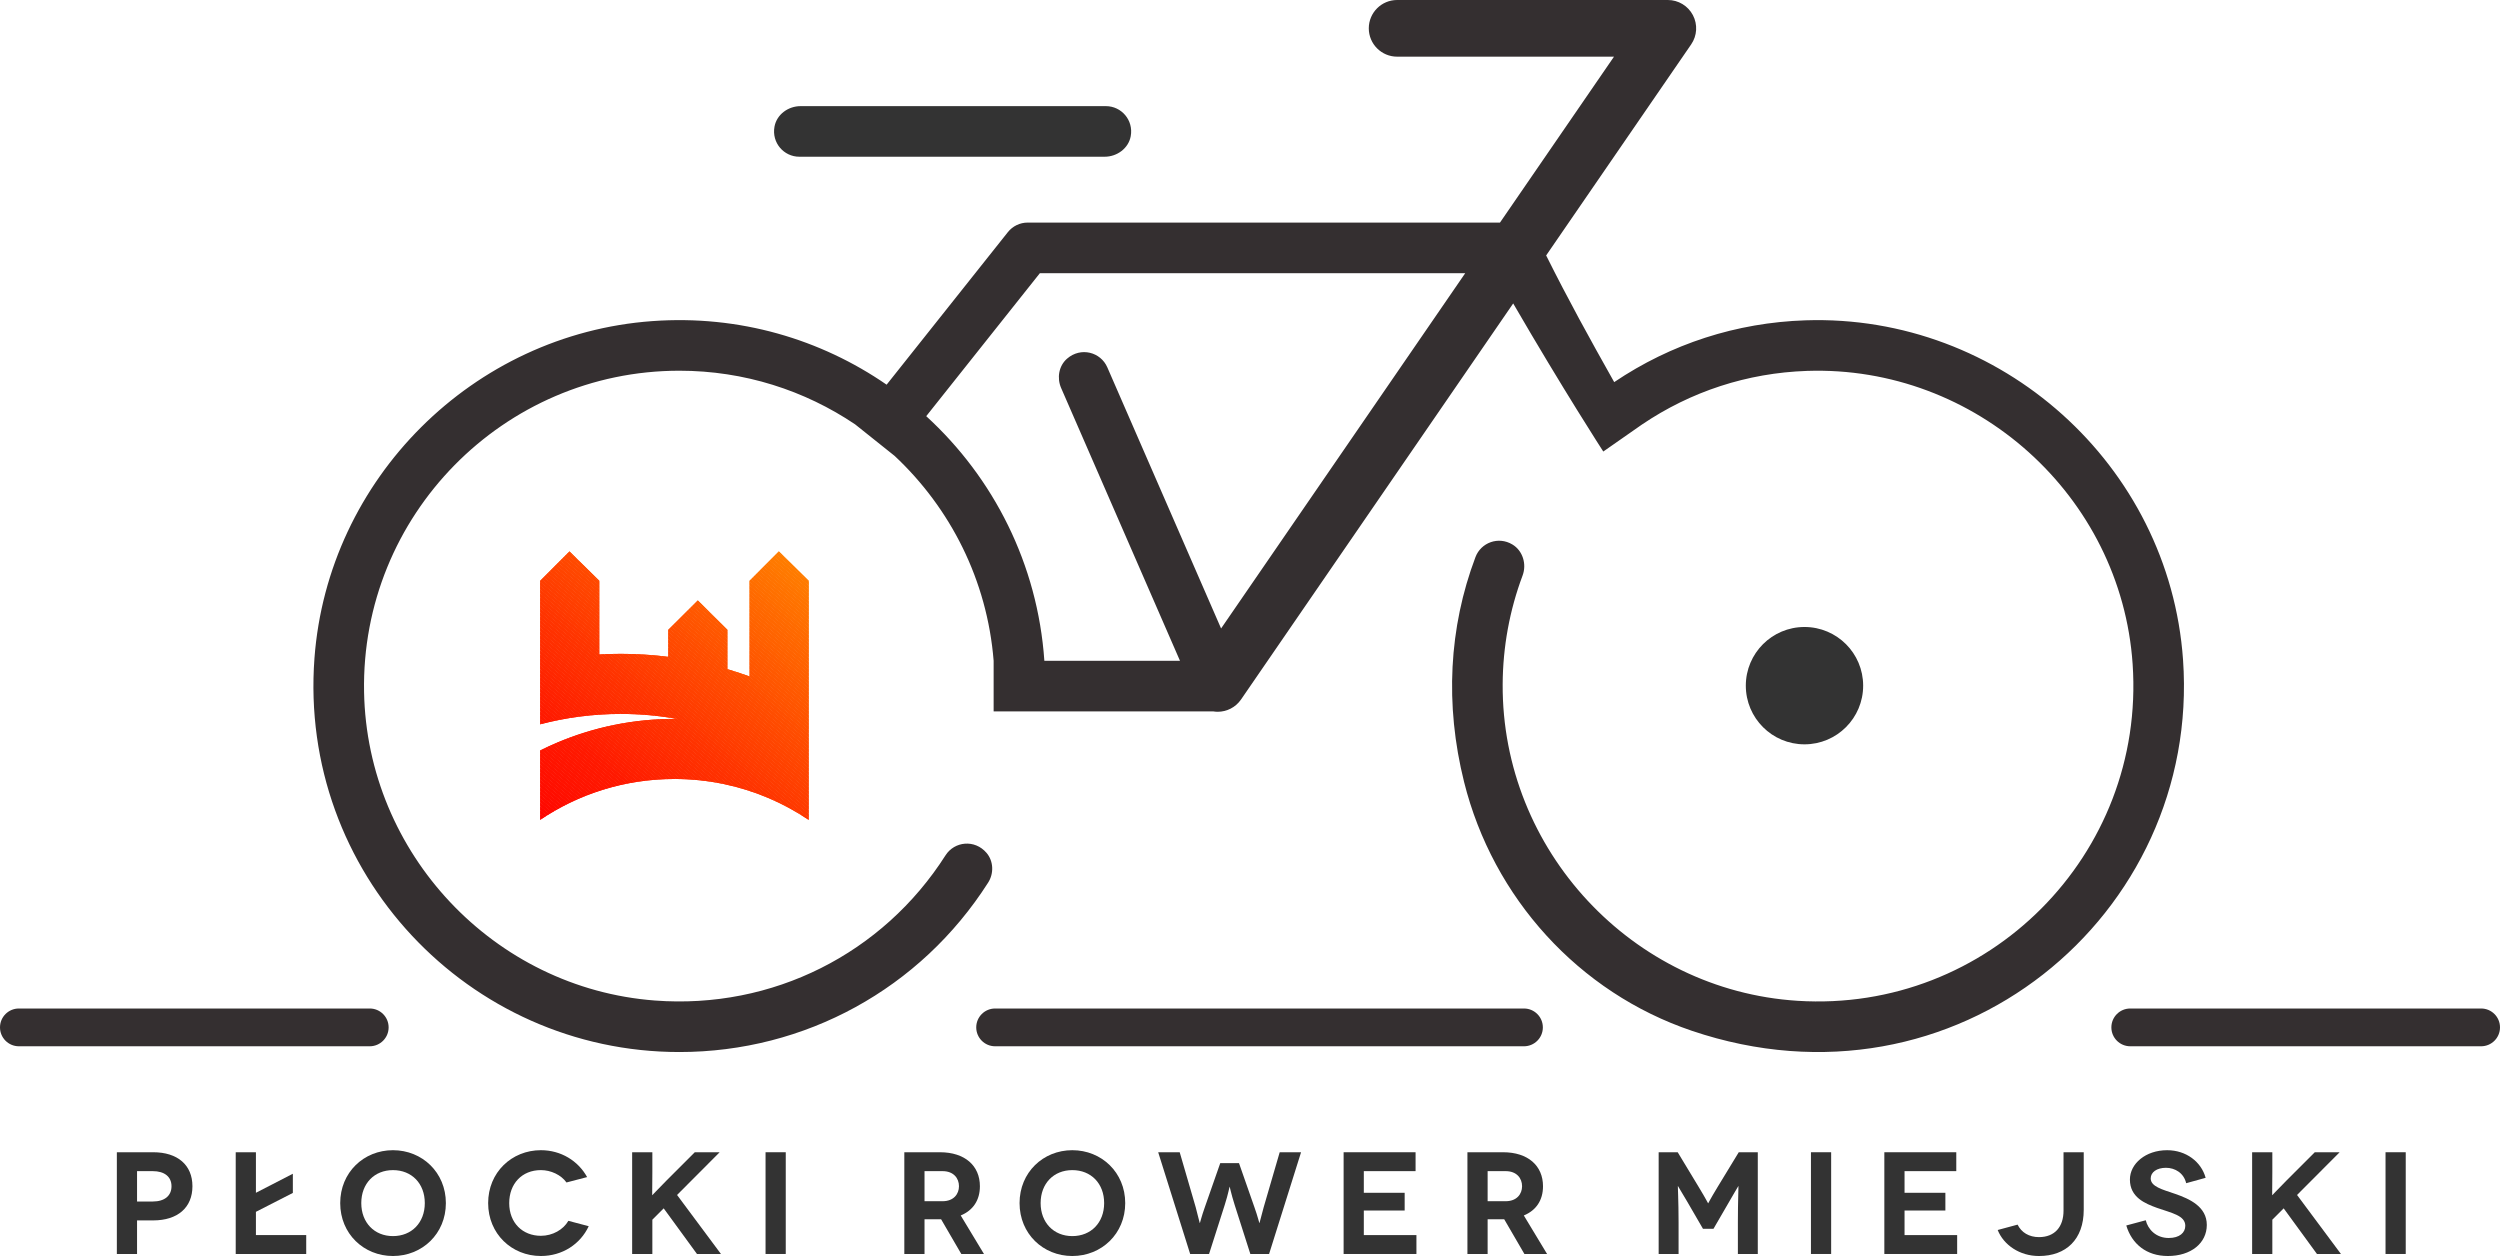<?xml version="1.0" encoding="utf-8"?>
<!-- Generator: Adobe Illustrator 16.0.3, SVG Export Plug-In . SVG Version: 6.00 Build 0)  -->
<!DOCTYPE svg PUBLIC "-//W3C//DTD SVG 1.1//EN" "http://www.w3.org/Graphics/SVG/1.1/DTD/svg11.dtd">
<svg version="1.1" id="Layer_1" xmlns="http://www.w3.org/2000/svg" xmlns:xlink="http://www.w3.org/1999/xlink" x="0px" y="0px"
	 width="397.093px" height="199.502px" viewBox="0 0 397.093 199.502" enable-background="new 0 0 397.093 199.502"
	 xml:space="preserve">
<path fill="#342F30" d="M242.062,166.188h-84c-1.657,0-3-1.343-3-3s1.343-3,3-3h84c1.657,0,3,1.343,3,3
	S243.719,166.188,242.062,166.188"/>
<path fill="#342F30" d="M58.728,166.187H3c-1.657,0-3-1.343-3-3s1.343-3,3-3h55.728c1.657,0,3,1.343,3,3
	S60.385,166.187,58.728,166.187"/>
<path fill="#342F30" d="M394.093,166.187h-55.729c-1.656,0-3-1.343-3-3s1.344-3,3-3h55.729c1.657,0,3,1.343,3,3
	S395.75,166.187,394.093,166.187"/>
<line fill="none" x1="623.284" y1="-176.646" x2="623.284" y2="418.63"/>
<g>
	<defs>
		<path id="SVGID_1_" d="M119.061,92.251v15.191c-1.161-0.421-2.335-0.807-3.525-1.158v-6.247l-4.697-4.666l-4.691,4.666v4.289
			c-2.468-0.311-4.984-0.471-7.534-0.47c-1.149,0-2.29,0.032-3.425,0.097V92.251l-4.735-4.665l-4.652,4.665v22.795
			c4.087-1.074,8.38-1.646,12.812-1.646c3.051,0,6.034,0.27,8.929,0.789c-0.141-0.001-0.281-0.002-0.423-0.002
			c-6.582-0.001-12.879,1.337-18.596,3.757c-0.923,0.391-1.83,0.809-2.722,1.254v11.025c6.097-4.102,13.407-6.49,21.318-6.491
			c5.292,0,10.309,1.07,14.878,3.002c2.271,0.959,4.427,2.136,6.45,3.497V92.251l-4.735-4.665L119.061,92.251z"/>
	</defs>
	<clipPath id="SVGID_2_">
		<use xlink:href="#SVGID_1_"  overflow="visible"/>
	</clipPath>
	<polygon clip-path="url(#SVGID_2_)" fill="#FF0500" points="85.802,129.866 86.239,130.231 85.802,130.231 	"/>
	<polygon clip-path="url(#SVGID_2_)" fill="#FF0600" points="85.802,129.263 86.962,130.231 86.239,130.231 85.802,129.866 	"/>
	<polygon clip-path="url(#SVGID_2_)" fill="#FF0700" points="85.802,128.658 87.685,130.231 86.962,130.231 85.802,129.262 	"/>
	<polygon clip-path="url(#SVGID_2_)" fill="#FF0800" points="85.802,128.055 88.408,130.231 87.685,130.231 85.802,128.658 	"/>
	<polygon clip-path="url(#SVGID_2_)" fill="#FF0900" points="85.802,127.45 89.132,130.231 88.408,130.231 85.802,128.054 	"/>
	<polygon clip-path="url(#SVGID_2_)" fill="#FF0A00" points="85.802,126.847 89.854,130.231 89.132,130.231 85.802,127.45 	"/>
	<polygon clip-path="url(#SVGID_2_)" fill="#FF0B00" points="85.802,126.242 90.578,130.231 89.854,130.231 85.802,126.846 	"/>
	<polygon clip-path="url(#SVGID_2_)" fill="#FF0C00" points="85.802,125.638 91.301,130.231 90.578,130.231 85.802,126.241 	"/>
	<polygon clip-path="url(#SVGID_2_)" fill="#FF0D00" points="85.802,125.034 92.024,130.231 91.301,130.231 85.802,125.638 	"/>
	<polygon clip-path="url(#SVGID_2_)" fill="#FF0D00" points="85.802,124.43 92.747,130.231 92.024,130.231 85.802,125.033 	"/>
	<polygon clip-path="url(#SVGID_2_)" fill="#FF0E00" points="85.802,123.826 93.47,130.231 92.747,130.231 85.802,124.43 	"/>
	<polygon clip-path="url(#SVGID_2_)" fill="#FF0F00" points="85.802,123.222 94.194,130.231 93.47,130.231 85.802,123.825 	"/>
	<polygon clip-path="url(#SVGID_2_)" fill="#FF1000" points="85.802,122.618 94.917,130.231 94.194,130.231 85.802,123.222 	"/>
	<polygon clip-path="url(#SVGID_2_)" fill="#FF1000" points="85.802,122.014 95.64,130.231 94.917,130.231 85.802,122.618 	"/>
	<polygon clip-path="url(#SVGID_2_)" fill="#FF1100" points="85.802,121.41 96.363,130.231 95.64,130.231 85.802,122.014 	"/>
	<polygon clip-path="url(#SVGID_2_)" fill="#FF1200" points="85.802,120.806 97.086,130.231 96.363,130.231 85.802,121.41 	"/>
	<polygon clip-path="url(#SVGID_2_)" fill="#FF1200" points="85.802,120.202 97.809,130.231 97.086,130.231 85.802,120.806 	"/>
	<polygon clip-path="url(#SVGID_2_)" fill="#FF1300" points="85.802,119.598 98.532,130.23 97.809,130.23 85.802,120.202 	"/>
	<polygon clip-path="url(#SVGID_2_)" fill="#FF1400" points="85.802,118.994 99.256,130.23 98.532,130.23 85.802,119.598 	"/>
	<polygon clip-path="url(#SVGID_2_)" fill="#FF1400" points="85.802,118.39 99.979,130.231 99.256,130.231 85.802,118.994 	"/>
	<polygon clip-path="url(#SVGID_2_)" fill="#FF1500" points="85.802,117.785 100.702,130.231 99.979,130.231 85.802,118.389 	"/>
	<polygon clip-path="url(#SVGID_2_)" fill="#FF1500" points="85.802,117.182 101.425,130.231 100.702,130.231 85.802,117.785 	"/>
	<polygon clip-path="url(#SVGID_2_)" fill="#FF1600" points="85.802,116.577 102.147,130.231 101.425,130.231 85.802,117.182 	"/>
	<polygon clip-path="url(#SVGID_2_)" fill="#FF1700" points="85.802,115.974 102.871,130.231 102.147,130.231 85.802,116.577 	"/>
	<polygon clip-path="url(#SVGID_2_)" fill="#FF1700" points="85.802,115.369 103.594,130.231 102.871,130.231 85.802,115.974 	"/>
	<polygon clip-path="url(#SVGID_2_)" fill="#FF1800" points="85.802,114.766 104.317,130.231 103.594,130.231 85.802,115.369 	"/>
	<polygon clip-path="url(#SVGID_2_)" fill="#FF1800" points="85.802,114.161 105.04,130.231 104.317,130.231 85.802,114.766 	"/>
	<polygon clip-path="url(#SVGID_2_)" fill="#FF1900" points="85.802,113.558 105.763,130.231 105.04,130.231 85.802,114.161 	"/>
	<polygon clip-path="url(#SVGID_2_)" fill="#FF1900" points="85.802,112.953 106.487,130.231 105.763,130.231 85.802,113.558 	"/>
	<polygon clip-path="url(#SVGID_2_)" fill="#FF1A00" points="85.802,112.35 107.21,130.231 106.487,130.231 85.802,112.954 	"/>
	<polygon clip-path="url(#SVGID_2_)" fill="#FF1C00" points="85.802,111.746 107.933,130.231 107.21,130.231 85.802,112.35 	"/>
	<polygon clip-path="url(#SVGID_2_)" fill="#FF1D00" points="85.802,111.142 108.656,130.231 107.933,130.231 85.802,111.746 	"/>
	<polygon clip-path="url(#SVGID_2_)" fill="#FF1E00" points="85.802,110.538 109.379,130.231 108.656,130.231 85.802,111.142 	"/>
	<polygon clip-path="url(#SVGID_2_)" fill="#FF1F00" points="85.802,109.934 110.102,130.231 109.379,130.231 85.802,110.538 	"/>
	<polygon clip-path="url(#SVGID_2_)" fill="#FF2000" points="85.802,109.33 110.825,130.231 110.102,130.231 85.802,109.934 	"/>
	<polygon clip-path="url(#SVGID_2_)" fill="#FF2100" points="85.802,108.726 111.549,130.231 110.825,130.231 85.802,109.33 	"/>
	<polygon clip-path="url(#SVGID_2_)" fill="#FF2200" points="85.802,108.122 112.271,130.231 111.549,130.231 85.802,108.726 	"/>
	<polygon clip-path="url(#SVGID_2_)" fill="#FF2300" points="85.802,107.518 112.995,130.231 112.271,130.231 85.802,108.122 	"/>
	<polygon clip-path="url(#SVGID_2_)" fill="#FF2400" points="85.802,106.914 113.718,130.231 112.995,130.231 85.802,107.518 	"/>
	<polygon clip-path="url(#SVGID_2_)" fill="#FF2500" points="85.802,106.31 114.441,130.231 113.718,130.231 85.802,106.914 	"/>
	<polygon clip-path="url(#SVGID_2_)" fill="#FF2600" points="85.802,105.706 115.164,130.231 114.441,130.231 85.802,106.31 	"/>
	<polygon clip-path="url(#SVGID_2_)" fill="#FF2700" points="85.802,105.102 115.887,130.231 115.164,130.231 85.802,105.706 	"/>
	<polygon clip-path="url(#SVGID_2_)" fill="#FF2800" points="85.802,104.498 116.611,130.231 115.887,130.231 85.802,105.102 	"/>
	<polygon clip-path="url(#SVGID_2_)" fill="#FF2900" points="85.802,103.894 117.333,130.231 116.611,130.231 85.802,104.498 	"/>
	<polygon clip-path="url(#SVGID_2_)" fill="#FF2A00" points="85.802,103.29 118.057,130.231 117.333,130.231 85.802,103.894 	"/>
	<polygon clip-path="url(#SVGID_2_)" fill="#FF2B00" points="85.802,102.685 118.78,130.23 118.057,130.23 85.802,103.289 	"/>
	<polygon clip-path="url(#SVGID_2_)" fill="#FF2C00" points="85.802,102.081 119.503,130.23 118.78,130.23 85.802,102.685 	"/>
	<polygon clip-path="url(#SVGID_2_)" fill="#FF2D00" points="85.802,101.477 120.226,130.23 119.503,130.23 85.802,102.081 	"/>
	<polygon clip-path="url(#SVGID_2_)" fill="#FF2E00" points="85.802,100.873 120.949,130.23 120.226,130.23 85.802,101.477 	"/>
	<polygon clip-path="url(#SVGID_2_)" fill="#FF2F00" points="85.802,100.269 121.673,130.23 120.949,130.23 85.802,100.873 	"/>
	<polygon clip-path="url(#SVGID_2_)" fill="#FF3000" points="85.802,99.665 122.396,130.23 121.673,130.23 85.802,100.269 	"/>
	<polygon clip-path="url(#SVGID_2_)" fill="#FF3000" points="85.802,99.061 123.119,130.23 122.396,130.23 85.802,99.665 	"/>
	<polygon clip-path="url(#SVGID_2_)" fill="#FF3100" points="85.802,98.457 123.842,130.23 123.119,130.23 85.802,99.061 	"/>
	<polygon clip-path="url(#SVGID_2_)" fill="#FF3200" points="85.802,97.853 124.565,130.23 123.842,130.23 85.802,98.457 	"/>
	<polygon clip-path="url(#SVGID_2_)" fill="#FF3300" points="85.802,97.249 125.288,130.23 124.565,130.23 85.802,97.853 	"/>
	<polygon clip-path="url(#SVGID_2_)" fill="#FF3400" points="85.802,96.645 126.011,130.23 125.288,130.23 85.802,97.249 	"/>
	<polygon clip-path="url(#SVGID_2_)" fill="#FF3500" points="85.802,96.041 126.734,130.23 126.011,130.23 85.802,96.645 	"/>
	<polygon clip-path="url(#SVGID_2_)" fill="#FF3600" points="85.802,95.437 127.457,130.23 126.734,130.23 85.802,96.041 	"/>
	<polygon clip-path="url(#SVGID_2_)" fill="#FF3700" points="85.802,94.833 128.18,130.23 127.457,130.23 85.802,95.437 	"/>
	<polygon clip-path="url(#SVGID_2_)" fill="#FF3900" points="85.802,94.229 128.448,129.851 128.448,130.23 128.18,130.23 
		85.802,94.833 	"/>
	<polygon clip-path="url(#SVGID_2_)" fill="#FF3A00" points="85.802,93.625 128.448,129.246 128.448,129.851 85.802,94.229 	"/>
	<polygon clip-path="url(#SVGID_2_)" fill="#FF3B00" points="85.802,93.021 128.448,128.643 128.448,129.246 85.802,93.625 	"/>
	<polygon clip-path="url(#SVGID_2_)" fill="#FF3C00" points="85.802,92.417 128.448,128.038 128.448,128.643 85.802,93.021 	"/>
	<polygon clip-path="url(#SVGID_2_)" fill="#FF3D00" points="85.802,91.813 128.448,127.435 128.448,128.038 85.802,92.417 	"/>
	<polygon clip-path="url(#SVGID_2_)" fill="#FF3E00" points="85.802,91.209 128.448,126.83 128.448,127.435 85.802,91.813 	"/>
	<polygon clip-path="url(#SVGID_2_)" fill="#FF3F00" points="85.802,90.605 128.448,126.227 128.448,126.83 85.802,91.209 	"/>
	<polygon clip-path="url(#SVGID_2_)" fill="#FF4000" points="85.802,90.001 128.448,125.622 128.448,126.227 85.802,90.605 	"/>
	<polygon clip-path="url(#SVGID_2_)" fill="#FF4100" points="85.802,89.397 128.448,125.019 128.448,125.622 85.802,90.001 	"/>
	<polygon clip-path="url(#SVGID_2_)" fill="#FF4200" points="85.802,89.132 85.969,88.932 128.448,124.414 128.448,125.019 
		85.802,89.396 	"/>
	<polygon clip-path="url(#SVGID_2_)" fill="#FF4300" points="85.969,88.932 86.266,88.576 128.448,123.809 128.448,124.414 	"/>
	<polygon clip-path="url(#SVGID_2_)" fill="#FF4400" points="86.266,88.576 86.562,88.22 128.448,123.206 128.448,123.809 	"/>
	<polygon clip-path="url(#SVGID_2_)" fill="#FF4500" points="86.563,88.22 86.86,87.865 128.447,122.601 128.447,123.206 	"/>
	<polygon clip-path="url(#SVGID_2_)" fill="#FF4600" points="86.86,87.864 87.093,87.585 87.25,87.585 128.447,121.998 
		128.447,122.602 	"/>
	<polygon clip-path="url(#SVGID_2_)" fill="#FF4700" points="87.972,87.585 128.447,121.395 128.447,121.999 87.249,87.585 	"/>
	<polygon clip-path="url(#SVGID_2_)" fill="#FF4800" points="88.695,87.585 128.447,120.791 128.447,121.395 87.972,87.585 	"/>
	<polygon clip-path="url(#SVGID_2_)" fill="#FF4900" points="89.418,87.585 128.447,120.187 128.447,120.791 88.695,87.585 	"/>
	<polygon clip-path="url(#SVGID_2_)" fill="#FF4A00" points="90.142,87.585 128.448,119.583 128.448,120.187 89.418,87.585 	"/>
	<polygon clip-path="url(#SVGID_2_)" fill="#FF4B00" points="90.865,87.585 128.448,118.979 128.448,119.583 90.142,87.585 	"/>
	<polygon clip-path="url(#SVGID_2_)" fill="#FF4C00" points="91.588,87.585 128.447,118.375 128.447,118.979 90.865,87.585 	"/>
	<polygon clip-path="url(#SVGID_2_)" fill="#FF4D00" points="92.311,87.585 128.447,117.771 128.447,118.375 91.588,87.585 	"/>
	<polygon clip-path="url(#SVGID_2_)" fill="#FF4E00" points="93.034,87.585 128.447,117.167 128.447,117.771 92.311,87.585 	"/>
	<polygon clip-path="url(#SVGID_2_)" fill="#FF4F00" points="93.757,87.585 128.447,116.562 128.447,117.167 93.034,87.585 	"/>
	<polygon clip-path="url(#SVGID_2_)" fill="#FF5100" points="94.48,87.585 128.447,115.958 128.447,116.562 93.757,87.585 	"/>
	<polygon clip-path="url(#SVGID_2_)" fill="#FF5200" points="95.204,87.585 128.448,115.354 128.448,115.958 94.48,87.585 	"/>
	<polygon clip-path="url(#SVGID_2_)" fill="#FF5300" points="95.927,87.585 128.448,114.75 128.448,115.354 95.204,87.585 	"/>
	<polygon clip-path="url(#SVGID_2_)" fill="#FF5400" points="96.65,87.585 128.447,114.146 128.447,114.75 95.927,87.585 	"/>
	<polygon clip-path="url(#SVGID_2_)" fill="#FF5500" points="97.373,87.585 128.447,113.542 128.447,114.146 96.65,87.585 	"/>
	<polygon clip-path="url(#SVGID_2_)" fill="#FF5600" points="98.096,87.585 128.447,112.938 128.447,113.542 97.373,87.585 	"/>
	<polygon clip-path="url(#SVGID_2_)" fill="#FF5700" points="98.819,87.585 128.447,112.333 128.447,112.938 98.096,87.585 	"/>
	<polygon clip-path="url(#SVGID_2_)" fill="#FF5800" points="99.542,87.585 128.447,111.729 128.447,112.333 98.819,87.585 	"/>
	<polygon clip-path="url(#SVGID_2_)" fill="#FF5900" points="100.266,87.585 128.448,111.125 128.448,111.729 99.542,87.585 	"/>
	<polygon clip-path="url(#SVGID_2_)" fill="#FF5A00" points="100.989,87.585 128.447,110.521 128.447,111.125 100.266,87.585 	"/>
	<polygon clip-path="url(#SVGID_2_)" fill="#FF5B00" points="101.712,87.585 128.447,109.917 128.447,110.521 100.989,87.585 	"/>
	<polygon clip-path="url(#SVGID_2_)" fill="#FF5C00" points="102.435,87.585 128.447,109.313 128.447,109.917 101.712,87.585 	"/>
	<polygon clip-path="url(#SVGID_2_)" fill="#FF5D00" points="103.158,87.585 128.447,108.709 128.447,109.313 102.435,87.585 	"/>
	<polygon clip-path="url(#SVGID_2_)" fill="#FF5F00" points="103.881,87.585 128.447,108.105 128.447,108.709 103.158,87.585 	"/>
	<polygon clip-path="url(#SVGID_2_)" fill="#FF6000" points="104.604,87.585 128.447,107.501 128.447,108.105 103.881,87.585 	"/>
	<polygon clip-path="url(#SVGID_2_)" fill="#FF6100" points="105.328,87.585 128.448,106.897 128.448,107.501 104.604,87.585 	"/>
	<polygon clip-path="url(#SVGID_2_)" fill="#FF6200" points="106.051,87.585 128.447,106.293 128.447,106.897 105.328,87.585 	"/>
	<polygon clip-path="url(#SVGID_2_)" fill="#FF6300" points="106.773,87.585 128.447,105.689 128.447,106.293 106.05,87.585 	"/>
	<polygon clip-path="url(#SVGID_2_)" fill="#FF6400" points="107.497,87.585 128.448,105.085 128.448,105.689 106.773,87.585 	"/>
	<polygon clip-path="url(#SVGID_2_)" fill="#FF6500" points="108.22,87.585 128.448,104.481 128.448,105.085 107.497,87.585 	"/>
	<polygon clip-path="url(#SVGID_2_)" fill="#FF6600" points="108.943,87.585 128.447,103.877 128.447,104.481 108.22,87.585 	"/>
	<polygon clip-path="url(#SVGID_2_)" fill="#FF6700" points="109.666,87.585 128.447,103.273 128.447,103.877 108.943,87.585 	"/>
	<polygon clip-path="url(#SVGID_2_)" fill="#FF6800" points="110.389,87.585 128.447,102.669 128.447,103.273 109.666,87.585 	"/>
	<polygon clip-path="url(#SVGID_2_)" fill="#FF6900" points="111.112,87.585 128.447,102.065 128.447,102.669 110.389,87.585 	"/>
	<polygon clip-path="url(#SVGID_2_)" fill="#FF6A00" points="111.835,87.585 128.447,101.46 128.447,102.065 111.112,87.585 	"/>
	<polygon clip-path="url(#SVGID_2_)" fill="#FF6B00" points="112.559,87.585 128.448,100.856 128.448,101.46 111.835,87.585 	"/>
	<polygon clip-path="url(#SVGID_2_)" fill="#FF6D00" points="113.282,87.585 128.448,100.252 128.448,100.856 112.559,87.585 	"/>
	<polygon clip-path="url(#SVGID_2_)" fill="#FF6E00" points="114.005,87.585 128.447,99.648 128.447,100.252 113.282,87.585 	"/>
	<polygon clip-path="url(#SVGID_2_)" fill="#FF6F00" points="114.728,87.585 128.447,99.044 128.447,99.648 114.005,87.585 	"/>
	<polygon clip-path="url(#SVGID_2_)" fill="#FF7000" points="115.451,87.585 128.447,98.44 128.447,99.044 114.728,87.585 	"/>
	<polygon clip-path="url(#SVGID_2_)" fill="#FF7100" points="116.174,87.585 128.447,97.836 128.447,98.44 115.451,87.585 	"/>
	<polygon clip-path="url(#SVGID_2_)" fill="#FF7200" points="116.897,87.585 128.447,97.232 128.447,97.836 116.174,87.585 	"/>
	<polygon clip-path="url(#SVGID_2_)" fill="#FF7300" points="117.621,87.585 128.448,96.628 128.448,97.232 116.897,87.585 	"/>
	<polygon clip-path="url(#SVGID_2_)" fill="#FF7400" points="118.344,87.585 128.448,96.024 128.448,96.628 117.621,87.585 	"/>
	<polygon clip-path="url(#SVGID_2_)" fill="#FF7500" points="119.067,87.585 128.447,95.42 128.447,96.024 118.344,87.585 	"/>
	<polygon clip-path="url(#SVGID_2_)" fill="#FF7700" points="119.79,87.585 128.447,94.816 128.447,95.42 119.067,87.585 	"/>
	<polygon clip-path="url(#SVGID_2_)" fill="#FF7800" points="120.513,87.585 128.447,94.212 128.447,94.816 119.79,87.585 	"/>
	<polygon clip-path="url(#SVGID_2_)" fill="#FF7900" points="121.236,87.585 128.447,93.608 128.447,94.212 120.513,87.585 	"/>
	<polygon clip-path="url(#SVGID_2_)" fill="#FF7A00" points="121.959,87.585 128.447,93.004 128.447,93.608 121.236,87.585 	"/>
	<polygon clip-path="url(#SVGID_2_)" fill="#FF7B00" points="122.683,87.585 128.448,92.4 128.448,93.004 121.959,87.585 	"/>
	<polygon clip-path="url(#SVGID_2_)" fill="#FF7C00" points="123.406,87.585 128.448,91.796 128.448,92.4 122.683,87.585 	"/>
	<polygon clip-path="url(#SVGID_2_)" fill="#FF7D00" points="124.129,87.585 128.447,91.192 128.447,91.796 123.406,87.585 	"/>
	<polygon clip-path="url(#SVGID_2_)" fill="#FF7F00" points="124.852,87.585 128.447,90.588 128.447,91.192 124.129,87.585 	"/>
	<polygon clip-path="url(#SVGID_2_)" fill="#FF8000" points="125.575,87.585 128.447,89.984 128.447,90.588 124.852,87.585 	"/>
	<polygon clip-path="url(#SVGID_2_)" fill="#FF8000" points="128.447,89.985 125.575,87.586 128.447,87.586 	"/>
</g>
<path fill="#333333" d="M24.332,183.019c3.879,0,6.234,2.031,6.234,5.401c0,3.395-2.355,5.426-6.234,5.426h-2.563v5.333H18.56
	v-16.16H24.332z M24.263,190.845c1.893,0,2.978-0.924,2.978-2.425c0-1.523-1.131-2.4-2.978-2.4h-2.494v4.825H24.263z"/>
<polygon fill="#333333" points="48.639,196.178 48.639,199.179 37.441,199.179 37.441,183.019 40.65,183.019 40.65,189.459 
	46.515,186.435 46.515,189.482 40.65,192.483 40.65,196.178 "/>
<path fill="#333333" d="M62.418,182.694c4.64,0,8.403,3.533,8.403,8.404s-3.763,8.403-8.403,8.403c-4.641,0-8.38-3.532-8.38-8.403
	S57.777,182.694,62.418,182.694 M62.418,196.339c2.978,0,5.056-2.146,5.056-5.24c0-3.117-2.078-5.241-5.056-5.241
	c-2.955,0-5.033,2.124-5.033,5.241C57.385,194.192,59.463,196.339,62.418,196.339"/>
<path fill="#333333" d="M89.978,187.82c-0.854-1.2-2.47-1.963-4.063-1.963c-3.024,0-5.033,2.171-5.033,5.24
	c0,3.163,2.147,5.195,5.033,5.195c1.847,0,3.555-0.97,4.363-2.378l3.232,0.854c-1.339,2.862-4.201,4.732-7.595,4.732
	c-4.641,0-8.38-3.533-8.38-8.404c0-4.87,3.739-8.402,8.38-8.402c3.186,0,5.91,1.685,7.341,4.271L89.978,187.82z"/>
<path fill="#333333" d="M110.706,199.179l-5.287-7.249l-1.801,1.801v5.448h-3.209v-16.16h3.209v3.185
	c0,2.656-0.046,3.625-0.023,3.625h0.023c0.024,0,0.808-0.878,2.309-2.378l4.433-4.432h3.948l-6.765,6.787l6.972,9.373H110.706z"/>
<rect x="121.598" y="183.018" fill="#333333" width="3.209" height="16.16"/>
<path fill="#333333" d="M152.69,199.179l-3.209-5.518h-0.185h-2.447v5.518h-3.209v-16.16h5.656c3.971,0,6.349,2.146,6.349,5.401
	c0,2.217-1.085,3.833-3.047,4.641l3.693,6.118H152.69z M146.849,190.798h2.863c1.778,0,2.609-1.154,2.609-2.378
	c0-1.27-0.854-2.4-2.609-2.4h-2.863V190.798z"/>
<path fill="#333333" d="M170.324,182.694c4.64,0,8.403,3.533,8.403,8.404s-3.763,8.403-8.403,8.403c-4.641,0-8.38-3.532-8.38-8.403
	S165.683,182.694,170.324,182.694 M170.324,196.339c2.978,0,5.056-2.146,5.056-5.24c0-3.117-2.078-5.241-5.056-5.241
	c-2.955,0-5.033,2.124-5.033,5.241C165.291,194.192,167.369,196.339,170.324,196.339"/>
<path fill="#333333" d="M206.658,183.019l-5.079,16.16H198.6l-2.493-7.805c-0.577-1.822-0.762-2.861-0.784-2.861h-0.024
	c-0.023,0-0.184,1.039-0.762,2.861l-2.493,7.805h-3.001l-5.079-16.16h3.417l2.539,8.727c0.393,1.478,0.623,2.517,0.647,2.517h0.023
	c0.023,0,0.254-1.039,0.784-2.517l2.448-6.996h2.978l2.447,6.996c0.531,1.478,0.762,2.517,0.785,2.517h0.023
	c0.023,0,0.254-1.039,0.669-2.517l2.541-8.727H206.658z"/>
<polygon fill="#333333" points="224.982,196.178 224.982,199.179 213.416,199.179 213.416,183.019 224.845,183.019 224.845,186.02 
	216.625,186.02 216.625,189.459 223.112,189.459 223.112,192.275 216.625,192.275 216.625,196.178 "/>
<path fill="#333333" d="M242.132,199.179l-3.209-5.518h-0.185h-2.447v5.518h-3.209v-16.16h5.656c3.971,0,6.349,2.146,6.349,5.401
	c0,2.217-1.085,3.833-3.048,4.641l3.694,6.118H242.132z M236.291,190.798h2.862c1.778,0,2.609-1.154,2.609-2.378
	c0-1.27-0.854-2.4-2.609-2.4h-2.862V190.798z"/>
<path fill="#333333" d="M279.202,183.019v16.16h-3.162v-5.057c0-3.393,0.115-5.725,0.092-5.725h-0.023
	c-0.022,0-1.154,1.985-1.431,2.447l-2.517,4.34h-1.662l-2.517-4.34c-0.301-0.462-1.432-2.447-1.454-2.447h-0.023
	c-0.023,0,0.115,2.332,0.115,5.725v5.057h-3.163v-16.16h3.024l3.348,5.54c1.247,2.055,1.455,2.562,1.477,2.562h0.024
	c0.023,0,0.23-0.508,1.477-2.562l3.371-5.54H279.202z"/>
<rect x="287.646" y="183.018" fill="#333333" width="3.209" height="16.16"/>
<polygon fill="#333333" points="310.869,196.178 310.869,199.179 299.303,199.179 299.303,183.019 310.731,183.019 310.731,186.02 
	302.512,186.02 302.512,189.459 308.999,189.459 308.999,192.275 302.512,192.275 302.512,196.178 "/>
<path fill="#333333" d="M330.974,183.019v9.142c0,4.71-2.816,7.341-7.11,7.341c-3.07,0-5.61-1.754-6.557-4.132l3.163-0.854
	c0.6,1.246,1.823,1.984,3.394,1.984c2.493,0,3.901-1.615,3.901-4.201v-9.28H330.974z"/>
<path fill="#333333" d="M347.245,187.936c-0.369-1.616-1.777-2.447-3.209-2.447c-1.478,0-2.424,0.716-2.424,1.686
	c0,1.293,1.823,1.755,3.855,2.447c2.354,0.808,5.056,2.055,5.056,4.94s-2.493,4.939-6.188,4.939c-3.394,0-5.725-1.916-6.603-4.848
	l3.094-0.831c0.347,1.455,1.64,2.817,3.646,2.817c1.732,0,2.633-0.854,2.633-1.939c0-1.64-2.193-2.033-4.479-2.84
	c-1.916-0.693-4.317-1.686-4.317-4.502c0-2.517,2.493-4.663,5.91-4.663c3.024,0,5.426,1.846,6.118,4.386L347.245,187.936z"/>
<path fill="#333333" d="M368.019,199.179l-5.287-7.249l-1.801,1.801v5.448h-3.209v-16.16h3.209v3.185
	c0,2.656-0.046,3.625-0.022,3.625h0.022c0.023,0,0.809-0.878,2.31-2.378l4.433-4.432h3.947l-6.765,6.787l6.973,9.373H368.019z"/>
<rect x="378.911" y="183.018" fill="#333333" width="3.209" height="16.16"/>
<line fill="none" x1="623.284" y1="-176.646" x2="623.284" y2="418.63"/>
<g>
	<defs>
		<path id="SVGID_3_" d="M119.061,92.251v15.191c-1.161-0.421-2.335-0.807-3.525-1.158v-6.247l-4.697-4.666l-4.691,4.666v4.289
			c-2.468-0.311-4.984-0.471-7.534-0.47c-1.149,0-2.29,0.032-3.425,0.097V92.251l-4.735-4.665l-4.652,4.665v22.795
			c4.087-1.074,8.38-1.646,12.812-1.646c3.051,0,6.034,0.27,8.929,0.789c-0.141-0.001-0.281-0.002-0.423-0.002
			c-6.582-0.001-12.879,1.337-18.596,3.757c-0.923,0.391-1.83,0.809-2.722,1.254v11.025c6.097-4.102,13.407-6.49,21.318-6.491
			c5.292,0,10.309,1.07,14.878,3.002c2.271,0.959,4.427,2.136,6.45,3.497V92.251l-4.735-4.665L119.061,92.251z"/>
	</defs>
	<clipPath id="SVGID_4_">
		<use xlink:href="#SVGID_3_"  overflow="visible"/>
	</clipPath>
	<polygon clip-path="url(#SVGID_4_)" fill="#FF0500" points="85.802,129.866 86.239,130.231 85.802,130.231 	"/>
	<polygon clip-path="url(#SVGID_4_)" fill="#FF0600" points="85.802,129.263 86.962,130.231 86.239,130.231 85.802,129.866 	"/>
	<polygon clip-path="url(#SVGID_4_)" fill="#FF0700" points="85.802,128.658 87.685,130.231 86.962,130.231 85.802,129.262 	"/>
	<polygon clip-path="url(#SVGID_4_)" fill="#FF0800" points="85.802,128.055 88.408,130.231 87.685,130.231 85.802,128.658 	"/>
	<polygon clip-path="url(#SVGID_4_)" fill="#FF0900" points="85.802,127.45 89.132,130.231 88.408,130.231 85.802,128.054 	"/>
	<polygon clip-path="url(#SVGID_4_)" fill="#FF0A00" points="85.802,126.847 89.854,130.231 89.132,130.231 85.802,127.45 	"/>
	<polygon clip-path="url(#SVGID_4_)" fill="#FF0B00" points="85.802,126.242 90.578,130.231 89.854,130.231 85.802,126.846 	"/>
	<polygon clip-path="url(#SVGID_4_)" fill="#FF0C00" points="85.802,125.638 91.301,130.231 90.578,130.231 85.802,126.241 	"/>
	<polygon clip-path="url(#SVGID_4_)" fill="#FF0D00" points="85.802,125.034 92.024,130.231 91.301,130.231 85.802,125.638 	"/>
	<polygon clip-path="url(#SVGID_4_)" fill="#FF0D00" points="85.802,124.43 92.747,130.231 92.024,130.231 85.802,125.033 	"/>
	<polygon clip-path="url(#SVGID_4_)" fill="#FF0E00" points="85.802,123.826 93.47,130.231 92.747,130.231 85.802,124.43 	"/>
	<polygon clip-path="url(#SVGID_4_)" fill="#FF0F00" points="85.802,123.222 94.194,130.231 93.47,130.231 85.802,123.825 	"/>
	<polygon clip-path="url(#SVGID_4_)" fill="#FF1000" points="85.802,122.618 94.917,130.231 94.194,130.231 85.802,123.222 	"/>
	<polygon clip-path="url(#SVGID_4_)" fill="#FF1000" points="85.802,122.014 95.64,130.231 94.917,130.231 85.802,122.618 	"/>
	<polygon clip-path="url(#SVGID_4_)" fill="#FF1100" points="85.802,121.41 96.363,130.231 95.64,130.231 85.802,122.014 	"/>
	<polygon clip-path="url(#SVGID_4_)" fill="#FF1200" points="85.802,120.806 97.086,130.231 96.363,130.231 85.802,121.41 	"/>
	<polygon clip-path="url(#SVGID_4_)" fill="#FF1200" points="85.802,120.202 97.809,130.231 97.086,130.231 85.802,120.806 	"/>
	<polygon clip-path="url(#SVGID_4_)" fill="#FF1300" points="85.802,119.598 98.532,130.23 97.809,130.23 85.802,120.202 	"/>
	<polygon clip-path="url(#SVGID_4_)" fill="#FF1400" points="85.802,118.994 99.256,130.23 98.532,130.23 85.802,119.598 	"/>
	<polygon clip-path="url(#SVGID_4_)" fill="#FF1400" points="85.802,118.39 99.979,130.231 99.256,130.231 85.802,118.994 	"/>
	<polygon clip-path="url(#SVGID_4_)" fill="#FF1500" points="85.802,117.785 100.702,130.231 99.979,130.231 85.802,118.389 	"/>
	<polygon clip-path="url(#SVGID_4_)" fill="#FF1500" points="85.802,117.182 101.425,130.231 100.702,130.231 85.802,117.785 	"/>
	<polygon clip-path="url(#SVGID_4_)" fill="#FF1600" points="85.802,116.577 102.147,130.231 101.425,130.231 85.802,117.182 	"/>
	<polygon clip-path="url(#SVGID_4_)" fill="#FF1700" points="85.802,115.974 102.871,130.231 102.147,130.231 85.802,116.577 	"/>
	<polygon clip-path="url(#SVGID_4_)" fill="#FF1700" points="85.802,115.369 103.594,130.231 102.871,130.231 85.802,115.974 	"/>
	<polygon clip-path="url(#SVGID_4_)" fill="#FF1800" points="85.802,114.766 104.317,130.231 103.594,130.231 85.802,115.369 	"/>
	<polygon clip-path="url(#SVGID_4_)" fill="#FF1800" points="85.802,114.161 105.04,130.231 104.317,130.231 85.802,114.766 	"/>
	<polygon clip-path="url(#SVGID_4_)" fill="#FF1900" points="85.802,113.558 105.763,130.231 105.04,130.231 85.802,114.161 	"/>
	<polygon clip-path="url(#SVGID_4_)" fill="#FF1900" points="85.802,112.953 106.487,130.231 105.763,130.231 85.802,113.558 	"/>
	<polygon clip-path="url(#SVGID_4_)" fill="#FF1A00" points="85.802,112.35 107.21,130.231 106.487,130.231 85.802,112.954 	"/>
	<polygon clip-path="url(#SVGID_4_)" fill="#FF1C00" points="85.802,111.746 107.933,130.231 107.21,130.231 85.802,112.35 	"/>
	<polygon clip-path="url(#SVGID_4_)" fill="#FF1D00" points="85.802,111.142 108.656,130.231 107.933,130.231 85.802,111.746 	"/>
	<polygon clip-path="url(#SVGID_4_)" fill="#FF1E00" points="85.802,110.538 109.379,130.231 108.656,130.231 85.802,111.142 	"/>
	<polygon clip-path="url(#SVGID_4_)" fill="#FF1F00" points="85.802,109.934 110.102,130.231 109.379,130.231 85.802,110.538 	"/>
	<polygon clip-path="url(#SVGID_4_)" fill="#FF2000" points="85.802,109.33 110.825,130.231 110.102,130.231 85.802,109.934 	"/>
	<polygon clip-path="url(#SVGID_4_)" fill="#FF2100" points="85.802,108.726 111.549,130.231 110.825,130.231 85.802,109.33 	"/>
	<polygon clip-path="url(#SVGID_4_)" fill="#FF2200" points="85.802,108.122 112.271,130.231 111.549,130.231 85.802,108.726 	"/>
	<polygon clip-path="url(#SVGID_4_)" fill="#FF2300" points="85.802,107.518 112.995,130.231 112.271,130.231 85.802,108.122 	"/>
	<polygon clip-path="url(#SVGID_4_)" fill="#FF2400" points="85.802,106.914 113.718,130.231 112.995,130.231 85.802,107.518 	"/>
	<polygon clip-path="url(#SVGID_4_)" fill="#FF2500" points="85.802,106.31 114.441,130.231 113.718,130.231 85.802,106.914 	"/>
	<polygon clip-path="url(#SVGID_4_)" fill="#FF2600" points="85.802,105.706 115.164,130.231 114.441,130.231 85.802,106.31 	"/>
	<polygon clip-path="url(#SVGID_4_)" fill="#FF2700" points="85.802,105.102 115.887,130.231 115.164,130.231 85.802,105.706 	"/>
	<polygon clip-path="url(#SVGID_4_)" fill="#FF2800" points="85.802,104.498 116.611,130.231 115.887,130.231 85.802,105.102 	"/>
	<polygon clip-path="url(#SVGID_4_)" fill="#FF2900" points="85.802,103.894 117.333,130.231 116.611,130.231 85.802,104.498 	"/>
	<polygon clip-path="url(#SVGID_4_)" fill="#FF2A00" points="85.802,103.29 118.057,130.231 117.333,130.231 85.802,103.894 	"/>
	<polygon clip-path="url(#SVGID_4_)" fill="#FF2B00" points="85.802,102.685 118.78,130.23 118.057,130.23 85.802,103.289 	"/>
	<polygon clip-path="url(#SVGID_4_)" fill="#FF2C00" points="85.802,102.081 119.503,130.23 118.78,130.23 85.802,102.685 	"/>
	<polygon clip-path="url(#SVGID_4_)" fill="#FF2D00" points="85.802,101.477 120.226,130.23 119.503,130.23 85.802,102.081 	"/>
	<polygon clip-path="url(#SVGID_4_)" fill="#FF2E00" points="85.802,100.873 120.949,130.23 120.226,130.23 85.802,101.477 	"/>
	<polygon clip-path="url(#SVGID_4_)" fill="#FF2F00" points="85.802,100.269 121.673,130.23 120.949,130.23 85.802,100.873 	"/>
	<polygon clip-path="url(#SVGID_4_)" fill="#FF3000" points="85.802,99.665 122.396,130.23 121.673,130.23 85.802,100.269 	"/>
	<polygon clip-path="url(#SVGID_4_)" fill="#FF3000" points="85.802,99.061 123.119,130.23 122.396,130.23 85.802,99.665 	"/>
	<polygon clip-path="url(#SVGID_4_)" fill="#FF3100" points="85.802,98.457 123.842,130.23 123.119,130.23 85.802,99.061 	"/>
	<polygon clip-path="url(#SVGID_4_)" fill="#FF3200" points="85.802,97.853 124.565,130.23 123.842,130.23 85.802,98.457 	"/>
	<polygon clip-path="url(#SVGID_4_)" fill="#FF3300" points="85.802,97.249 125.288,130.23 124.565,130.23 85.802,97.853 	"/>
	<polygon clip-path="url(#SVGID_4_)" fill="#FF3400" points="85.802,96.645 126.011,130.23 125.288,130.23 85.802,97.249 	"/>
	<polygon clip-path="url(#SVGID_4_)" fill="#FF3500" points="85.802,96.041 126.734,130.23 126.011,130.23 85.802,96.645 	"/>
	<polygon clip-path="url(#SVGID_4_)" fill="#FF3600" points="85.802,95.437 127.457,130.23 126.734,130.23 85.802,96.041 	"/>
	<polygon clip-path="url(#SVGID_4_)" fill="#FF3700" points="85.802,94.833 128.18,130.23 127.457,130.23 85.802,95.437 	"/>
	<polygon clip-path="url(#SVGID_4_)" fill="#FF3900" points="85.802,94.229 128.448,129.851 128.448,130.23 128.18,130.23 
		85.802,94.833 	"/>
	<polygon clip-path="url(#SVGID_4_)" fill="#FF3A00" points="85.802,93.625 128.448,129.246 128.448,129.851 85.802,94.229 	"/>
	<polygon clip-path="url(#SVGID_4_)" fill="#FF3B00" points="85.802,93.021 128.448,128.643 128.448,129.246 85.802,93.625 	"/>
	<polygon clip-path="url(#SVGID_4_)" fill="#FF3C00" points="85.802,92.417 128.448,128.038 128.448,128.643 85.802,93.021 	"/>
	<polygon clip-path="url(#SVGID_4_)" fill="#FF3D00" points="85.802,91.813 128.448,127.435 128.448,128.038 85.802,92.417 	"/>
	<polygon clip-path="url(#SVGID_4_)" fill="#FF3E00" points="85.802,91.209 128.448,126.83 128.448,127.435 85.802,91.813 	"/>
	<polygon clip-path="url(#SVGID_4_)" fill="#FF3F00" points="85.802,90.605 128.448,126.227 128.448,126.83 85.802,91.209 	"/>
	<polygon clip-path="url(#SVGID_4_)" fill="#FF4000" points="85.802,90.001 128.448,125.622 128.448,126.227 85.802,90.605 	"/>
	<polygon clip-path="url(#SVGID_4_)" fill="#FF4100" points="85.802,89.397 128.448,125.019 128.448,125.622 85.802,90.001 	"/>
	<polygon clip-path="url(#SVGID_4_)" fill="#FF4200" points="85.802,89.132 85.969,88.932 128.448,124.414 128.448,125.019 
		85.802,89.396 	"/>
	<polygon clip-path="url(#SVGID_4_)" fill="#FF4300" points="85.969,88.932 86.266,88.576 128.448,123.809 128.448,124.414 	"/>
	<polygon clip-path="url(#SVGID_4_)" fill="#FF4400" points="86.266,88.576 86.562,88.22 128.448,123.206 128.448,123.809 	"/>
	<polygon clip-path="url(#SVGID_4_)" fill="#FF4500" points="86.563,88.22 86.86,87.865 128.447,122.601 128.447,123.206 	"/>
	<polygon clip-path="url(#SVGID_4_)" fill="#FF4600" points="86.86,87.864 87.093,87.585 87.25,87.585 128.447,121.998 
		128.447,122.602 	"/>
	<polygon clip-path="url(#SVGID_4_)" fill="#FF4700" points="87.972,87.585 128.447,121.395 128.447,121.999 87.249,87.585 	"/>
	<polygon clip-path="url(#SVGID_4_)" fill="#FF4800" points="88.695,87.585 128.447,120.791 128.447,121.395 87.972,87.585 	"/>
	<polygon clip-path="url(#SVGID_4_)" fill="#FF4900" points="89.418,87.585 128.447,120.187 128.447,120.791 88.695,87.585 	"/>
	<polygon clip-path="url(#SVGID_4_)" fill="#FF4A00" points="90.142,87.585 128.448,119.583 128.448,120.187 89.418,87.585 	"/>
	<polygon clip-path="url(#SVGID_4_)" fill="#FF4B00" points="90.865,87.585 128.448,118.979 128.448,119.583 90.142,87.585 	"/>
	<polygon clip-path="url(#SVGID_4_)" fill="#FF4C00" points="91.588,87.585 128.447,118.375 128.447,118.979 90.865,87.585 	"/>
	<polygon clip-path="url(#SVGID_4_)" fill="#FF4D00" points="92.311,87.585 128.447,117.771 128.447,118.375 91.588,87.585 	"/>
	<polygon clip-path="url(#SVGID_4_)" fill="#FF4E00" points="93.034,87.585 128.447,117.167 128.447,117.771 92.311,87.585 	"/>
	<polygon clip-path="url(#SVGID_4_)" fill="#FF4F00" points="93.757,87.585 128.447,116.562 128.447,117.167 93.034,87.585 	"/>
	<polygon clip-path="url(#SVGID_4_)" fill="#FF5100" points="94.48,87.585 128.447,115.958 128.447,116.562 93.757,87.585 	"/>
	<polygon clip-path="url(#SVGID_4_)" fill="#FF5200" points="95.204,87.585 128.448,115.354 128.448,115.958 94.48,87.585 	"/>
	<polygon clip-path="url(#SVGID_4_)" fill="#FF5300" points="95.927,87.585 128.448,114.75 128.448,115.354 95.204,87.585 	"/>
	<polygon clip-path="url(#SVGID_4_)" fill="#FF5400" points="96.65,87.585 128.447,114.146 128.447,114.75 95.927,87.585 	"/>
	<polygon clip-path="url(#SVGID_4_)" fill="#FF5500" points="97.373,87.585 128.447,113.542 128.447,114.146 96.65,87.585 	"/>
	<polygon clip-path="url(#SVGID_4_)" fill="#FF5600" points="98.096,87.585 128.447,112.938 128.447,113.542 97.373,87.585 	"/>
	<polygon clip-path="url(#SVGID_4_)" fill="#FF5700" points="98.819,87.585 128.447,112.333 128.447,112.938 98.096,87.585 	"/>
	<polygon clip-path="url(#SVGID_4_)" fill="#FF5800" points="99.542,87.585 128.447,111.729 128.447,112.333 98.819,87.585 	"/>
	<polygon clip-path="url(#SVGID_4_)" fill="#FF5900" points="100.266,87.585 128.448,111.125 128.448,111.729 99.542,87.585 	"/>
	<polygon clip-path="url(#SVGID_4_)" fill="#FF5A00" points="100.989,87.585 128.447,110.521 128.447,111.125 100.266,87.585 	"/>
	<polygon clip-path="url(#SVGID_4_)" fill="#FF5B00" points="101.712,87.585 128.447,109.917 128.447,110.521 100.989,87.585 	"/>
	<polygon clip-path="url(#SVGID_4_)" fill="#FF5C00" points="102.435,87.585 128.447,109.313 128.447,109.917 101.712,87.585 	"/>
	<polygon clip-path="url(#SVGID_4_)" fill="#FF5D00" points="103.158,87.585 128.447,108.709 128.447,109.313 102.435,87.585 	"/>
	<polygon clip-path="url(#SVGID_4_)" fill="#FF5F00" points="103.881,87.585 128.447,108.105 128.447,108.709 103.158,87.585 	"/>
	<polygon clip-path="url(#SVGID_4_)" fill="#FF6000" points="104.604,87.585 128.447,107.501 128.447,108.105 103.881,87.585 	"/>
	<polygon clip-path="url(#SVGID_4_)" fill="#FF6100" points="105.328,87.585 128.448,106.897 128.448,107.501 104.604,87.585 	"/>
	<polygon clip-path="url(#SVGID_4_)" fill="#FF6200" points="106.051,87.585 128.447,106.293 128.447,106.897 105.328,87.585 	"/>
	<polygon clip-path="url(#SVGID_4_)" fill="#FF6300" points="106.773,87.585 128.447,105.689 128.447,106.293 106.05,87.585 	"/>
	<polygon clip-path="url(#SVGID_4_)" fill="#FF6400" points="107.497,87.585 128.448,105.085 128.448,105.689 106.773,87.585 	"/>
	<polygon clip-path="url(#SVGID_4_)" fill="#FF6500" points="108.22,87.585 128.448,104.481 128.448,105.085 107.497,87.585 	"/>
	<polygon clip-path="url(#SVGID_4_)" fill="#FF6600" points="108.943,87.585 128.447,103.877 128.447,104.481 108.22,87.585 	"/>
	<polygon clip-path="url(#SVGID_4_)" fill="#FF6700" points="109.666,87.585 128.447,103.273 128.447,103.877 108.943,87.585 	"/>
	<polygon clip-path="url(#SVGID_4_)" fill="#FF6800" points="110.389,87.585 128.447,102.669 128.447,103.273 109.666,87.585 	"/>
	<polygon clip-path="url(#SVGID_4_)" fill="#FF6900" points="111.112,87.585 128.447,102.065 128.447,102.669 110.389,87.585 	"/>
	<polygon clip-path="url(#SVGID_4_)" fill="#FF6A00" points="111.835,87.585 128.447,101.46 128.447,102.065 111.112,87.585 	"/>
	<polygon clip-path="url(#SVGID_4_)" fill="#FF6B00" points="112.559,87.585 128.448,100.856 128.448,101.46 111.835,87.585 	"/>
	<polygon clip-path="url(#SVGID_4_)" fill="#FF6D00" points="113.282,87.585 128.448,100.252 128.448,100.856 112.559,87.585 	"/>
	<polygon clip-path="url(#SVGID_4_)" fill="#FF6E00" points="114.005,87.585 128.447,99.648 128.447,100.252 113.282,87.585 	"/>
	<polygon clip-path="url(#SVGID_4_)" fill="#FF6F00" points="114.728,87.585 128.447,99.044 128.447,99.648 114.005,87.585 	"/>
	<polygon clip-path="url(#SVGID_4_)" fill="#FF7000" points="115.451,87.585 128.447,98.44 128.447,99.044 114.728,87.585 	"/>
	<polygon clip-path="url(#SVGID_4_)" fill="#FF7100" points="116.174,87.585 128.447,97.836 128.447,98.44 115.451,87.585 	"/>
	<polygon clip-path="url(#SVGID_4_)" fill="#FF7200" points="116.897,87.585 128.447,97.232 128.447,97.836 116.174,87.585 	"/>
	<polygon clip-path="url(#SVGID_4_)" fill="#FF7300" points="117.621,87.585 128.448,96.628 128.448,97.232 116.897,87.585 	"/>
	<polygon clip-path="url(#SVGID_4_)" fill="#FF7400" points="118.344,87.585 128.448,96.024 128.448,96.628 117.621,87.585 	"/>
	<polygon clip-path="url(#SVGID_4_)" fill="#FF7500" points="119.067,87.585 128.447,95.42 128.447,96.024 118.344,87.585 	"/>
	<polygon clip-path="url(#SVGID_4_)" fill="#FF7700" points="119.79,87.585 128.447,94.816 128.447,95.42 119.067,87.585 	"/>
	<polygon clip-path="url(#SVGID_4_)" fill="#FF7800" points="120.513,87.585 128.447,94.212 128.447,94.816 119.79,87.585 	"/>
	<polygon clip-path="url(#SVGID_4_)" fill="#FF7900" points="121.236,87.585 128.447,93.608 128.447,94.212 120.513,87.585 	"/>
	<polygon clip-path="url(#SVGID_4_)" fill="#FF7A00" points="121.959,87.585 128.447,93.004 128.447,93.608 121.236,87.585 	"/>
	<polygon clip-path="url(#SVGID_4_)" fill="#FF7B00" points="122.683,87.585 128.448,92.4 128.448,93.004 121.959,87.585 	"/>
	<polygon clip-path="url(#SVGID_4_)" fill="#FF7C00" points="123.406,87.585 128.448,91.796 128.448,92.4 122.683,87.585 	"/>
	<polygon clip-path="url(#SVGID_4_)" fill="#FF7D00" points="124.129,87.585 128.447,91.192 128.447,91.796 123.406,87.585 	"/>
	<polygon clip-path="url(#SVGID_4_)" fill="#FF7F00" points="124.852,87.585 128.447,90.588 128.447,91.192 124.129,87.585 	"/>
	<polygon clip-path="url(#SVGID_4_)" fill="#FF8000" points="125.575,87.585 128.447,89.984 128.447,90.588 124.852,87.585 	"/>
	<polygon clip-path="url(#SVGID_4_)" fill="#FF8000" points="128.447,89.985 125.575,87.586 128.447,87.586 	"/>
</g>
<path fill="#333333" d="M175.653,16.858h-5.982h-36.723h-5.785c-1.971,0-3.797,1.33-4.147,3.27c-0.46,2.548,1.486,4.767,3.95,4.767
	h5.982h36.723h5.786c1.971,0,3.797-1.33,4.147-3.27C180.063,19.076,178.117,16.858,175.653,16.858"/>
<path fill="#333333" d="M295.939,108.909c0,5.147-4.173,9.319-9.32,9.319c-5.146,0-9.319-4.172-9.319-9.319s4.173-9.32,9.319-9.32
	C291.767,99.588,295.939,103.762,295.939,108.909"/>
<path fill="#342F30" d="M346.748,104.794c-2.177-30.956-28.948-54.94-59.964-53.915c-10.969,0.362-21.358,3.729-30.389,9.816
	c-4.009-7.128-7.301-13.096-10.808-20.121h-0.001l23.037-33.525c0.946-1.377,1.052-3.165,0.273-4.644S266.586,0,264.915,0h-43
	c-2.485,0-4.5,2.015-4.5,4.5c0,2.486,2.015,4.5,4.5,4.5h34.448l-18.109,26.354h-75.022c-1.225,0-2.383,0.559-3.146,1.518
	l-19.257,24.229C130.374,53.89,117.461,50,103.618,51.002c-28.504,2.062-51.55,25.049-53.67,53.548
	c-2.533,34.042,24.448,62.552,57.962,62.552c19.965,0,38.299-10.06,49.045-26.913c0.931-1.46,0.866-3.408-0.259-4.723
	c-1.875-2.19-5.098-1.826-6.51,0.389c-9.955,15.623-27.471,24.479-46.166,23.064c-25.566-1.934-45.717-23.366-46.192-49.001
	c-0.519-28.051,22.147-51.035,50.082-51.035c10.326,0,19.93,3.142,27.912,8.518l6.279,5.014
	c8.857,8.288,14.704,19.742,15.725,32.541v8.036h34.861c0.241,0.04,0.482,0.063,0.724,0.063c1.432,0,2.84-0.682,3.712-1.952
	l43.228-62.907c7.932,13.679,14.31,23.523,14.31,23.523l6.126-4.277c7.788-5.276,16.754-8.207,26.228-8.53
	c26.787-0.911,49.906,19.834,51.727,46.575c2.062,30.287-22.973,55.402-53.232,53.476c-26.278-1.674-46.981-23.953-46.83-50.285
	c0.034-5.944,1.098-11.748,3.161-17.258c0.679-1.808,0.042-3.941-1.613-4.936c-2.23-1.343-4.999-0.306-5.87,2.006
	c-4.219,11.19-4.877,23.415-1.806,35.716c4.596,18.401,18.206,33.437,36.171,39.518
	C310.636,177.915,349.598,145.318,346.748,104.794 M193.954,99.824l-18.072-41.479c-1.053-2.418-4.196-3.279-6.389-1.38
	c-1.319,1.142-1.642,3.068-0.945,4.667l18.876,43.324h-21.541c-1.053-15.34-8.072-29.065-18.764-38.853l18.052-22.713h67.562
	L193.954,99.824z"/>
<line fill="none" x1="623.284" y1="-176.646" x2="623.284" y2="418.63"/>
</svg>
